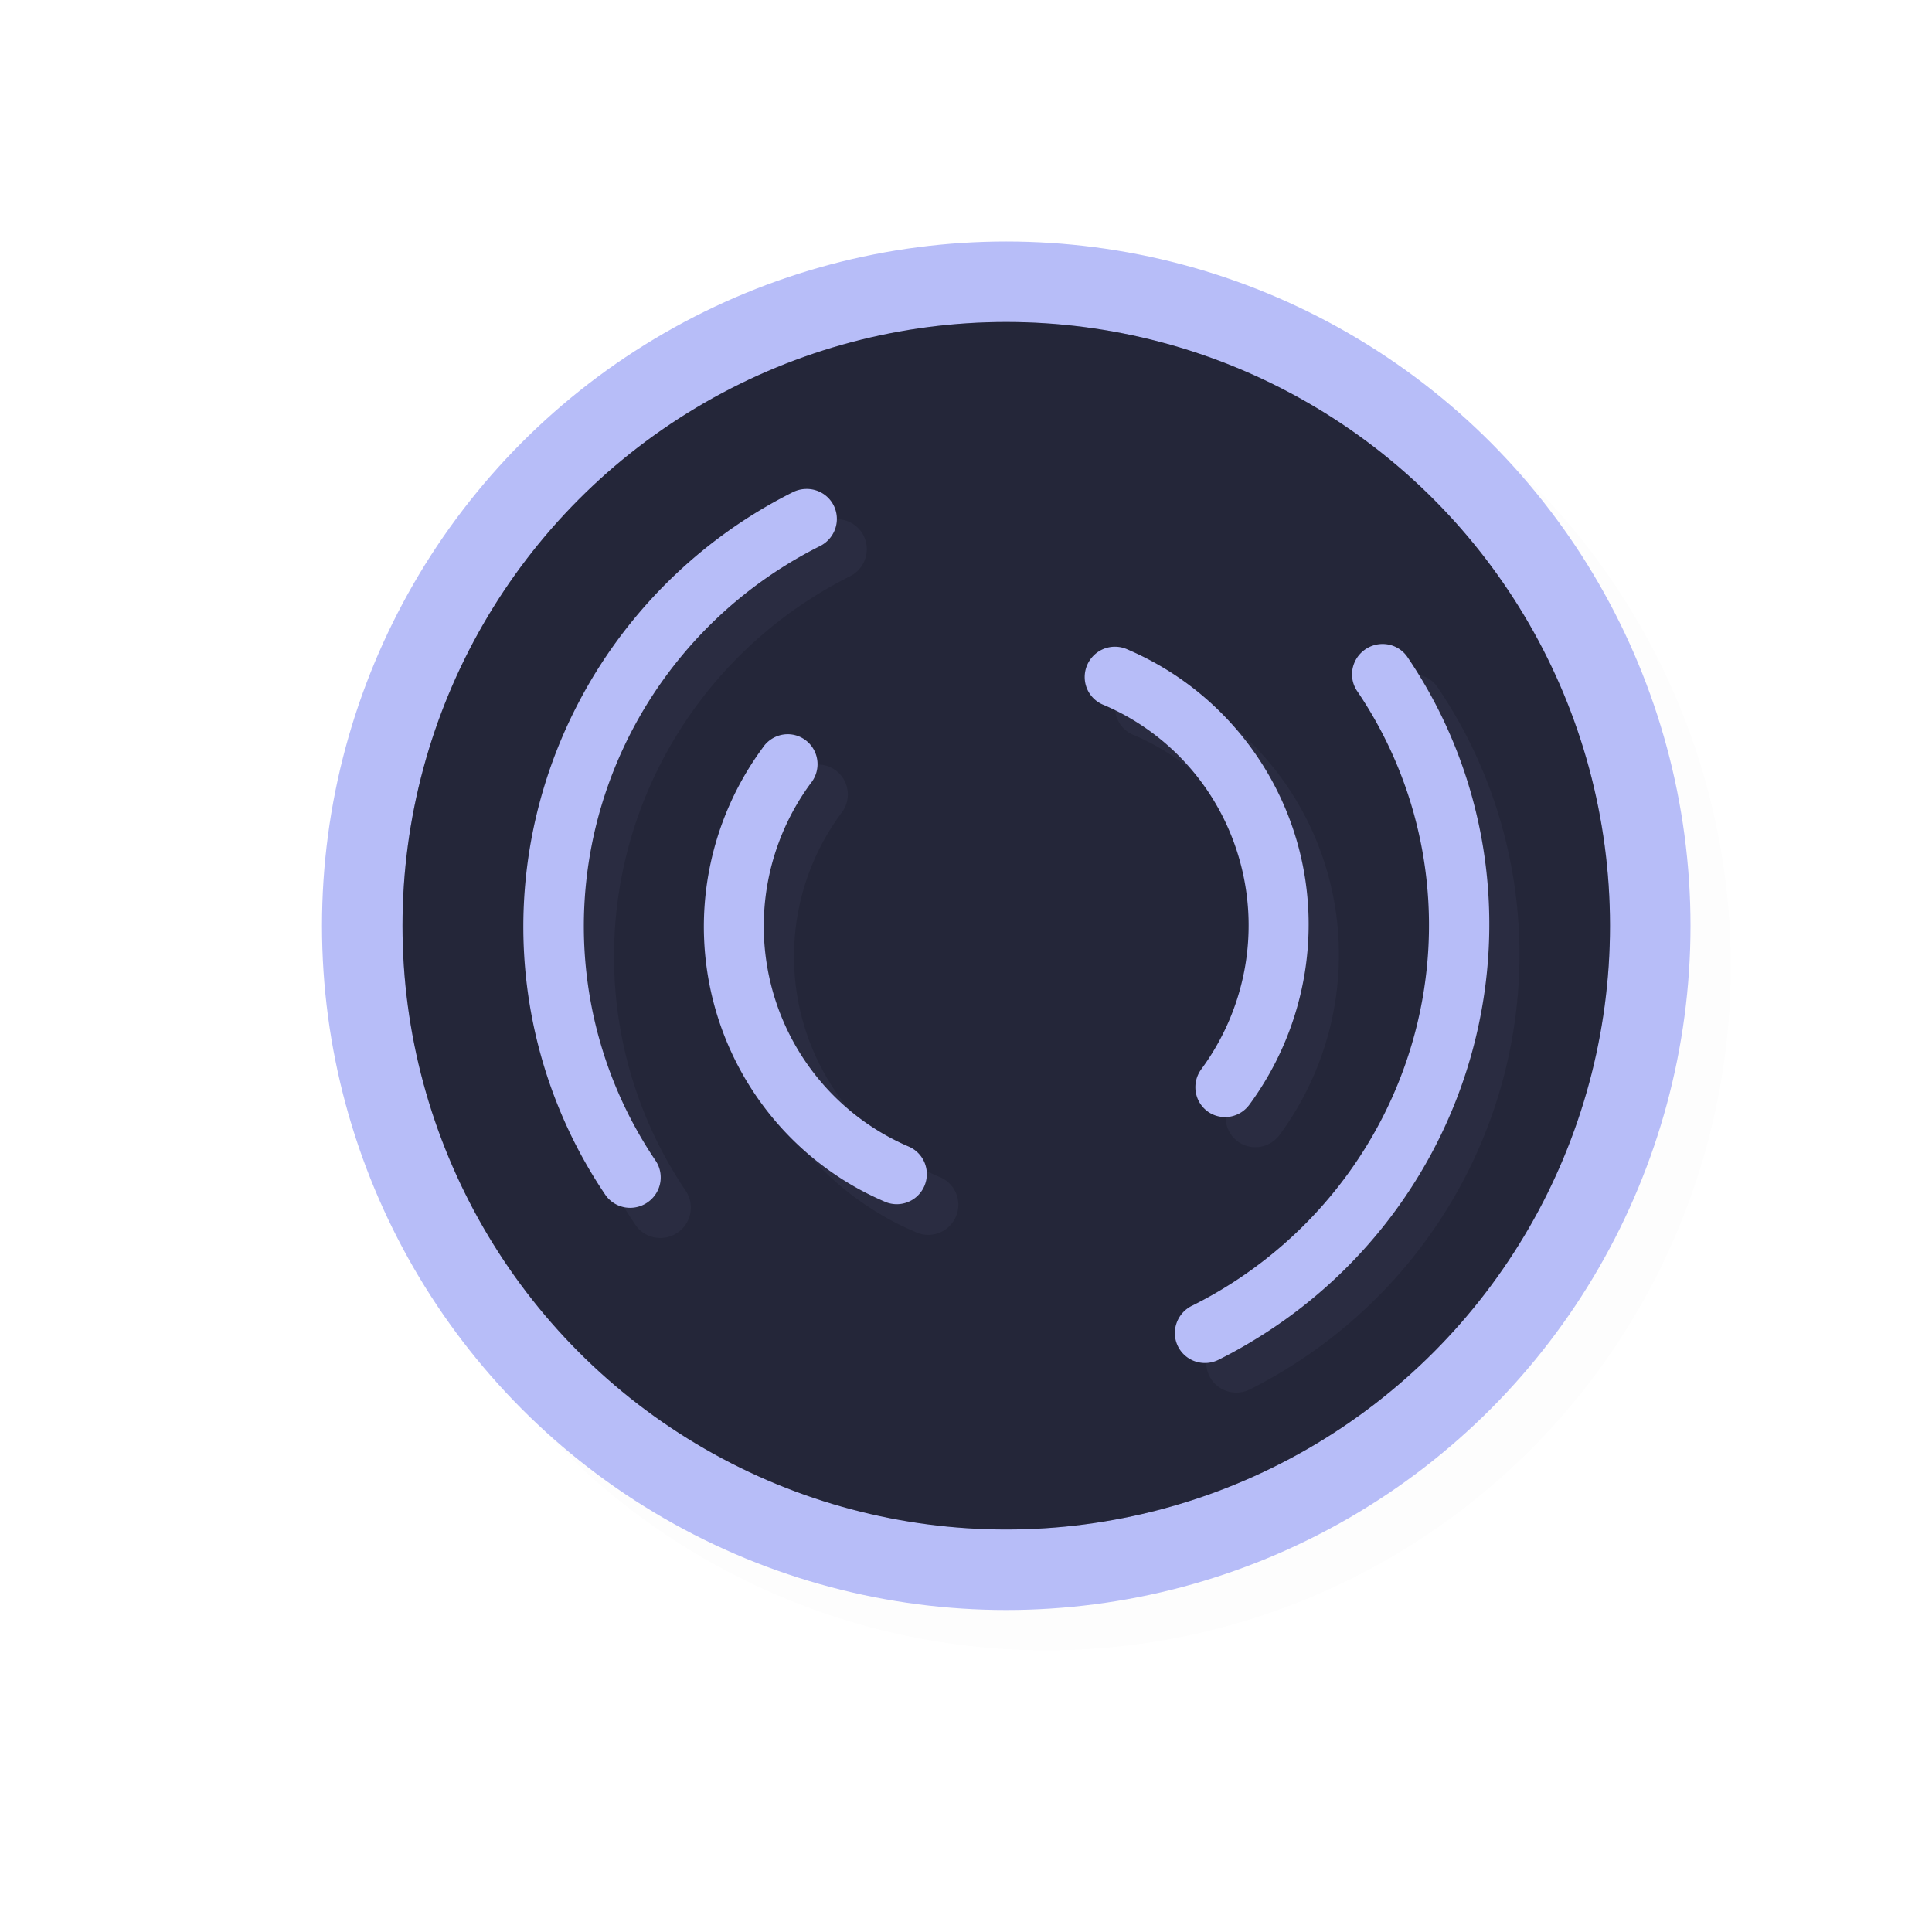 <?xml version="1.0" encoding="UTF-8" standalone="no"?>
<svg
   id="svg5327"
   width="24"
   height="24"
   version="1.1"
   sodipodi:docname="wait-11_24.svg"
   inkscape:version="1.1.2 (0a00cf5339, 2022-02-04)"
   xmlns:inkscape="http://www.inkscape.org/namespaces/inkscape"
   xmlns:sodipodi="http://sodipodi.sourceforge.net/DTD/sodipodi-0.dtd"
   xmlns:xlink="http://www.w3.org/1999/xlink"
   xmlns="http://www.w3.org/2000/svg"
   xmlns:svg="http://www.w3.org/2000/svg">
  <sodipodi:namedview
     id="namedview22"
     pagecolor="#ffffff"
     bordercolor="#666666"
     borderopacity="1.0"
     inkscape:pageshadow="2"
     inkscape:pageopacity="0.0"
     inkscape:pagecheckerboard="0"
     showgrid="false"
     inkscape:snap-bbox="true"
     inkscape:snap-bbox-midpoints="true"
     inkscape:zoom="37.108964"
     inkscape:cx="13.554676"
     inkscape:cy="11.937816"
     inkscape:window-width="1896"
     inkscape:window-height="1020"
     inkscape:window-x="9"
     inkscape:window-y="45"
     inkscape:window-maximized="1"
     inkscape:current-layer="svg5327" />
  <defs
     id="defs5329">
    <filter
       id="filter837"
       style="color-interpolation-filters:sRGB"
       width="1.12"
       height="1.12"
       x="-0.06"
       y="-0.06">
      <feGaussianBlur
         id="feGaussianBlur839"
         stdDeviation=".55" />
    </filter>
    <linearGradient
       id="linearGradient832"
       x1="21"
       x2="25"
       y1="16"
       y2="28"
       gradientTransform="matrix(1.189,0,0,1.189,-14.248,-15.248)"
       gradientUnits="userSpaceOnUse"
       xlink:href="#linearGradient830" />
    <linearGradient
       id="linearGradient830">
      <stop
         id="stop826"
         style="stop-color:#ffffff;stop-opacity:1"
         offset="0" />
      <stop
         id="stop828"
         style="stop-color:#ffffff;stop-opacity:0"
         offset="1" />
    </linearGradient>
    <filter
       id="filter862"
       style="color-interpolation-filters:sRGB"
       width="1.12"
       height="1.12"
       x="-0.06"
       y="-0.06">
      <feGaussianBlur
         id="feGaussianBlur864"
         stdDeviation=".4" />
    </filter>
    <filter
       id="filter835"
       style="color-interpolation-filters:sRGB"
       width="1.144"
       height="1.144"
       x="-0.072"
       y="-0.072">
      <feGaussianBlur
         id="feGaussianBlur837"
         stdDeviation=".48" />
    </filter>
    <filter
       id="filter839"
       style="color-interpolation-filters:sRGB"
       width="1.144"
       height="1.144"
       x="-0.072"
       y="-0.072">
      <feGaussianBlur
         id="feGaussianBlur841"
         stdDeviation=".66" />
    </filter>
    <filter
       inkscape:collect="always"
       style="color-interpolation-filters:sRGB"
       id="filter975"
       x="-0.024"
       y="-0.024"
       width="1.047"
       height="1.047">
      <feGaussianBlur
         inkscape:collect="always"
         stdDeviation="0.167"
         id="feGaussianBlur977" />
    </filter>
    <linearGradient
       id="linearGradient832-3"
       x1="21"
       x2="25"
       y1="16"
       y2="28"
       gradientTransform="matrix(1.154,0,0,1.154,-13.462,-14.462)"
       gradientUnits="userSpaceOnUse"
       xlink:href="#linearGradient830" />
    <filter
       id="filter831"
       style="color-interpolation-filters:sRGB"
       width="1.145"
       height="1.143"
       x="-0.073"
       y="-0.071">
      <feGaussianBlur
         id="feGaussianBlur833"
         stdDeviation=".475" />
    </filter>
    <filter
       id="filter831-6"
       style="color-interpolation-filters:sRGB"
       width="1.152"
       height="1.137"
       x="-0.076"
       y="-0.069">
      <feGaussianBlur
         id="feGaussianBlur833-2"
         stdDeviation=".457" />
    </filter>
    <filter
       id="filter831-7"
       style="color-interpolation-filters:sRGB"
       width="1.165"
       height="1.127"
       x="-0.083"
       y="-0.064">
      <feGaussianBlur
         id="feGaussianBlur833-0"
         stdDeviation=".424" />
    </filter>
    <filter
       id="filter831-0"
       style="color-interpolation-filters:sRGB"
       width="1.152"
       height="1.137"
       x="-0.076"
       y="-0.069">
      <feGaussianBlur
         id="feGaussianBlur833-6"
         stdDeviation=".457" />
    </filter>
    <filter
       id="filter835-8"
       style="color-interpolation-filters:sRGB"
       width="1.145"
       height="1.143"
       x="-0.073"
       y="-0.071">
      <feGaussianBlur
         id="feGaussianBlur837-7"
         stdDeviation=".476" />
    </filter>
    <filter
       id="filter835-2"
       style="color-interpolation-filters:sRGB"
       width="1.144"
       height="1.144"
       x="-0.072"
       y="-0.072">
      <feGaussianBlur
         id="feGaussianBlur837-3"
         stdDeviation=".48" />
    </filter>
    <filter
       id="filter835-22"
       style="color-interpolation-filters:sRGB"
       width="1.143"
       height="1.145"
       x="-0.071"
       y="-0.073">
      <feGaussianBlur
         id="feGaussianBlur837-8"
         stdDeviation=".475" />
    </filter>
    <filter
       id="filter831-61"
       style="color-interpolation-filters:sRGB"
       width="1.137"
       height="1.152"
       x="-0.069"
       y="-0.076">
      <feGaussianBlur
         id="feGaussianBlur833-29"
         stdDeviation=".457" />
    </filter>
    <filter
       id="filter831-78"
       style="color-interpolation-filters:sRGB"
       width="1.127"
       height="1.165"
       x="-0.064"
       y="-0.083">
      <feGaussianBlur
         id="feGaussianBlur833-4"
         stdDeviation=".424" />
    </filter>
    <filter
       id="filter831-610"
       style="color-interpolation-filters:sRGB"
       width="1.137"
       height="1.152"
       x="-0.069"
       y="-0.076">
      <feGaussianBlur
         id="feGaussianBlur833-63"
         stdDeviation=".457" />
    </filter>
  </defs>
  <circle
     id="circle937"
     style="opacity:0.1;fill:#000000;fill-opacity:1;stroke:none;stroke-width:1.7;stroke-linecap:round;stroke-linejoin:round;stroke-miterlimit:4;stroke-dasharray:none;stroke-opacity:1;filter:url(#filter975)"
     cx="13"
     cy="12"
     r="8.5" />
  <circle
     id="path818"
     style="fill:#B7BDF8;fill-opacity:1;stroke:none;stroke-width:1.7;stroke-linecap:round;stroke-linejoin:round;stroke-miterlimit:4;stroke-dasharray:none;stroke-opacity:1"
     cx="12.5"
     cy="11.5"
     r="8.5" />
  <circle
     id="circle824"
     style="fill:#24273A;fill-opacity:1;stroke:none;stroke-width:1.5;stroke-linecap:round;stroke-linejoin:round;stroke-miterlimit:4;stroke-dasharray:none;stroke-opacity:1"
     cx="12.5"
     cy="11.5"
     r="7.5" />
  <path
     id="path824"
     style="opacity:0.2;fill:#24273A;fill-opacity:1;stroke:none;stroke-width:2.727;stroke-linecap:round;stroke-linejoin:round;stroke-miterlimit:4;stroke-dasharray:none;stroke-opacity:1"
     d="M 20,11.5 A 7.5,7.5 0 0 1 12.5,19 7.5,7.5 0 0 1 5,11.5 7.5,7.5 0 0 1 12.5,4 7.5,7.5 0 0 1 20,11.5 Z" />
  <path
     id="path821"
     style="color:#000000;font-style:normal;font-variant:normal;font-weight:normal;font-stretch:normal;font-size:medium;line-height:normal;font-family:sans-serif;font-variant-ligatures:normal;font-variant-position:normal;font-variant-caps:normal;font-variant-numeric:normal;font-variant-alternates:normal;font-feature-settings:normal;text-indent:0;text-align:start;text-decoration:none;text-decoration-line:none;text-decoration-style:solid;text-decoration-color:#000000;letter-spacing:normal;word-spacing:normal;text-transform:none;writing-mode:lr-tb;direction:ltr;text-orientation:mixed;dominant-baseline:auto;baseline-shift:baseline;text-anchor:start;white-space:normal;shape-padding:0;clip-rule:nonzero;display:inline;overflow:visible;visibility:visible;opacity:0.2;isolation:auto;mix-blend-mode:normal;color-interpolation:sRGB;color-interpolation-filters:linearRGB;solid-color:#000000;solid-opacity:1;vector-effect:none;fill:#B7BDF8;fill-opacity:1;fill-rule:nonzero;stroke:none;stroke-width:1.001;stroke-linecap:round;stroke-linejoin:round;stroke-miterlimit:4;stroke-dasharray:none;stroke-dashoffset:0;stroke-opacity:1;filter:url(#filter831-610);color-rendering:auto;image-rendering:auto;shape-rendering:auto;text-rendering:auto;enable-background:accumulate"
     d="m 13.18,9.266 a 0.499,0.503 60 0 0 -0.217,0.055 C 10.894,10.358 9.366,12.23 8.771,14.457 8.177,16.684 8.573,19.051 9.857,20.953 a 0.499,0.503 60 0 0 0.664,0.152 0.499,0.503 60 0 0 0.17,-0.715 C 9.567,18.726 9.22,16.656 9.74,14.707 10.261,12.758 11.599,11.121 13.41,10.213 A 0.499,0.503 60 0 0 13.18,9.266 Z m 9.551,2.568 a 0.498,0.503 60 0 0 -0.412,0.789 c 1.122,1.661 1.467,3.725 0.945,5.672 -0.522,1.947 -1.861,3.584 -3.672,4.492 a 0.498,0.504 60 1 0 0.447,0.891 c 0.259,-0.13 0.507,-0.273 0.748,-0.428 1.687,-1.084 2.92,-2.759 3.441,-4.705 0.596,-2.224 0.206,-4.586 -1.076,-6.484 a 0.498,0.503 60 0 0 -0.422,-0.227 z m -4.41,0.045 a 0.496,0.5 30 0 0 -0.203,0.965 c 1.114,0.476 1.947,1.442 2.262,2.617 0.314,1.175 0.076,2.43 -0.648,3.414 a 0.496,0.5 30 0 0 0.156,0.732 0.496,0.5 30 0 0 0.641,-0.145 c 0.904,-1.229 1.205,-2.801 0.812,-4.27 -0.393,-1.468 -1.436,-2.672 -2.828,-3.268 a 0.496,0.5 30 0 0 -0.191,-0.047 z m -5.459,1.449 a 0.496,0.498 30 0 0 -0.396,0.225 c -0.901,1.224 -1.197,2.791 -0.803,4.256 0.345,1.282 1.187,2.363 2.324,3.012 0.162,0.093 0.332,0.176 0.506,0.25 a 0.496,0.498 30 1 0 0.393,-0.914 c -1.114,-0.477 -1.948,-1.439 -2.264,-2.611 -0.316,-1.172 -0.081,-2.425 0.641,-3.404 a 0.496,0.498 30 0 0 -0.4,-0.812 z"
     transform="matrix(0.75,0,0,0.75,0.5,-0.5)" />
  <path
     id="path847"
     style="color:#000000;font-style:normal;font-variant:normal;font-weight:normal;font-stretch:normal;font-size:medium;line-height:normal;font-family:sans-serif;font-variant-ligatures:normal;font-variant-position:normal;font-variant-caps:normal;font-variant-numeric:normal;font-variant-alternates:normal;font-feature-settings:normal;text-indent:0;text-align:start;text-decoration:none;text-decoration-line:none;text-decoration-style:solid;text-decoration-color:#000000;letter-spacing:normal;word-spacing:normal;text-transform:none;writing-mode:lr-tb;direction:ltr;text-orientation:mixed;dominant-baseline:auto;baseline-shift:baseline;text-anchor:start;white-space:normal;shape-padding:0;clip-rule:nonzero;display:inline;overflow:visible;visibility:visible;isolation:auto;mix-blend-mode:normal;color-interpolation:sRGB;color-interpolation-filters:linearRGB;solid-color:#000000;solid-opacity:1;vector-effect:none;fill:#B7BDF8;fill-opacity:1;fill-rule:nonzero;stroke:none;stroke-width:0.751;stroke-linecap:round;stroke-linejoin:round;stroke-miterlimit:4;stroke-dasharray:none;stroke-dashoffset:0;stroke-opacity:1;color-rendering:auto;image-rendering:auto;shape-rendering:auto;text-rendering:auto;enable-background:accumulate"
     d="M 10.01,6.074 A 0.374,0.377 60 0 0 9.847,6.115 C 8.295,6.893 7.15,8.298 6.704,9.968 6.258,11.638 6.555,13.414 7.518,14.84 A 0.374,0.377 60 0 0 8.016,14.954 0.374,0.377 60 0 0 8.144,14.418 C 7.3,13.17 7.04,11.617 7.43,10.155 7.821,8.694 8.824,7.466 10.183,6.785 A 0.374,0.377 60 0 0 10.01,6.074 Z m 7.163,1.926 a 0.373,0.377 60 0 0 -0.309,0.592 c 0.842,1.246 1.1,2.794 0.709,4.254 -0.391,1.46 -1.396,2.688 -2.754,3.369 a 0.374,0.378 60 1 0 0.335,0.668 c 0.194,-0.097 0.38,-0.205 0.561,-0.321 1.265,-0.813 2.19,-2.069 2.581,-3.529 0.447,-1.668 0.155,-3.44 -0.807,-4.863 A 0.373,0.377 60 0 0 17.173,8 Z m -3.308,0.034 a 0.372,0.375 30 0 0 -0.152,0.724 c 0.836,0.357 1.461,1.081 1.696,1.963 0.236,0.882 0.057,1.823 -0.486,2.561 a 0.372,0.375 30 0 0 0.117,0.549 0.372,0.375 30 0 0 0.48,-0.108 C 16.199,12.8 16.424,11.621 16.13,10.52 15.835,9.419 15.053,8.516 14.009,8.069 A 0.372,0.375 30 0 0 13.865,8.034 Z M 9.771,9.121 A 0.372,0.374 30 0 0 9.474,9.29 c -0.676,0.918 -0.898,2.093 -0.602,3.192 0.259,0.961 0.89,1.772 1.743,2.259 0.122,0.07 0.249,0.132 0.379,0.188 a 0.372,0.373 30 1 0 0.294,-0.686 C 10.453,13.885 9.828,13.163 9.591,12.284 9.354,11.404 9.53,10.465 10.071,9.73 A 0.372,0.374 30 0 0 9.771,9.121 Z" />
</svg>
